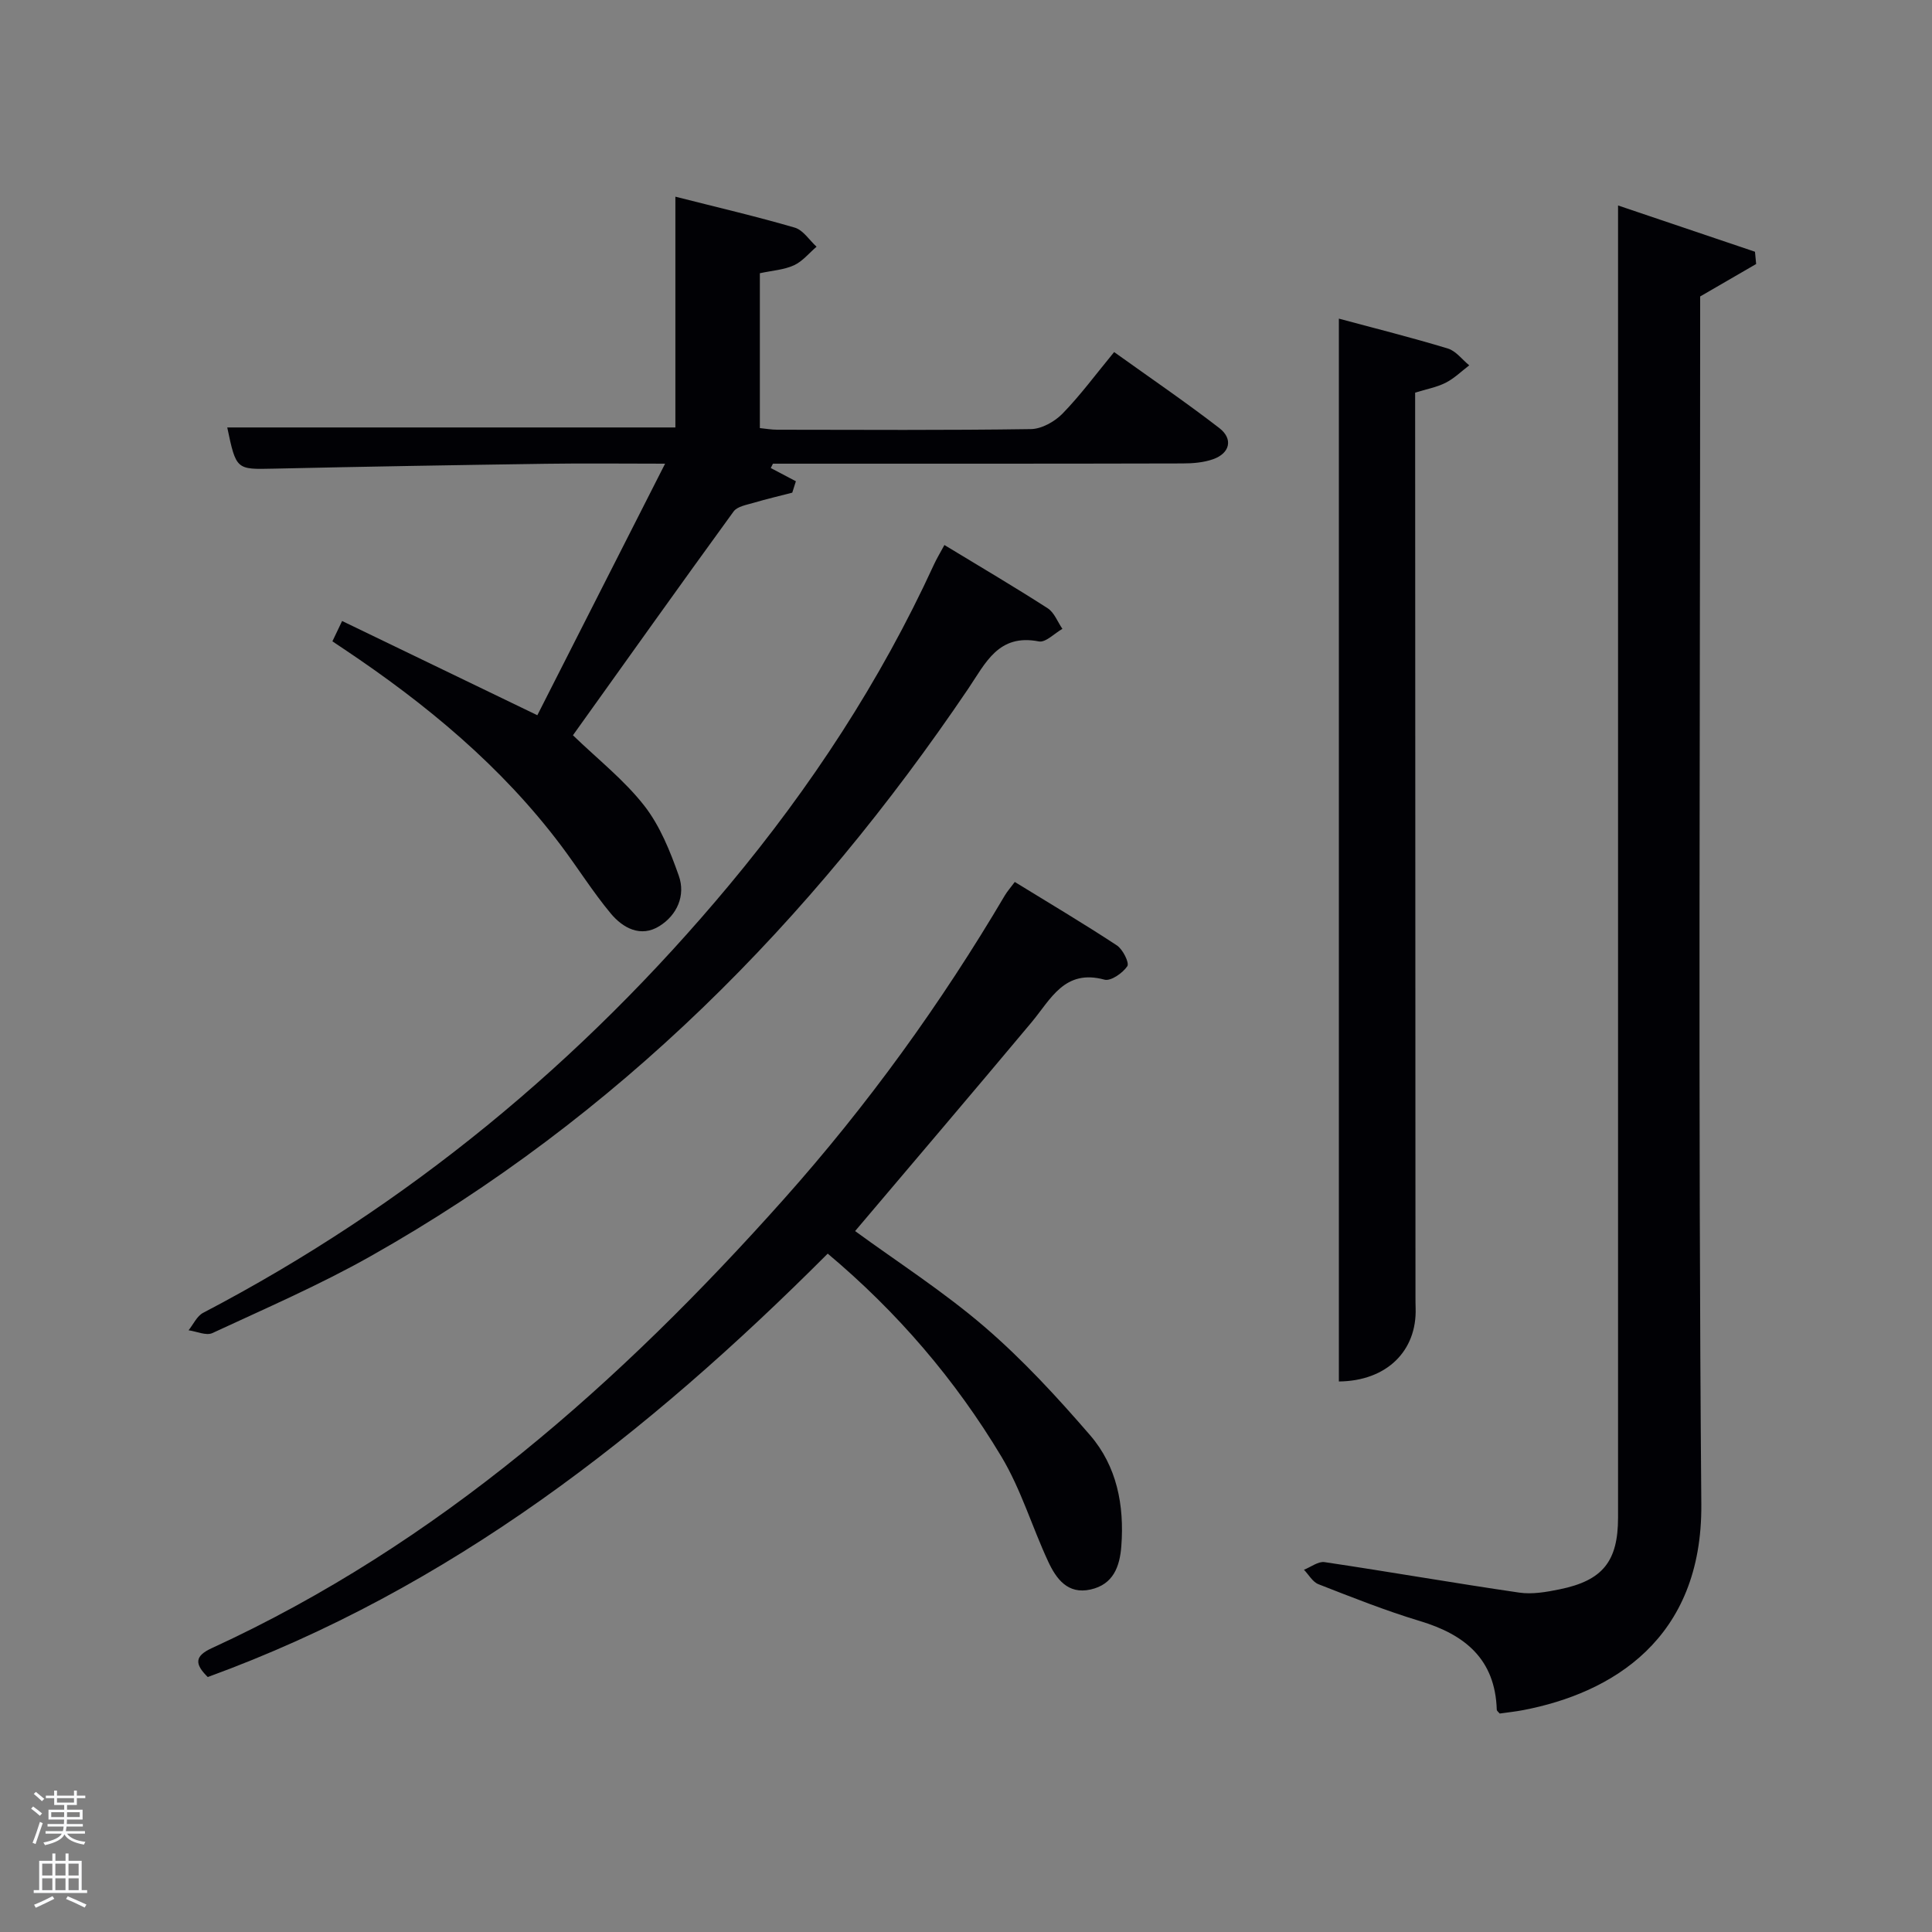 <svg enable-background="new 0 0 400 400" viewBox="0 0 400 400" xmlns="http://www.w3.org/2000/svg"><rect x="0" y="0" width="400" height="400" fill="#808080" stroke="none"/><path d="m6.44 374.46.42-.45c.65.47 1.27.95 1.85 1.44l-.45.49c-.65-.56-1.25-1.06-1.82-1.48m.93 7.33-.63-.26c.55-1.36 1.05-2.8 1.52-4.33.19.1.38.19.59.27-.46 1.29-.95 2.73-1.48 4.32m-.38-10.38.44-.42c.43.34 1.01.82 1.74 1.44l-.49.49c-.53-.51-1.09-1.01-1.69-1.51m2.5.35h1.72v-1.04h.59v1.04h3.52v-1.04h.59v1.04h1.75v.53h-1.75v1.42h-2.03v.97h3.22v2.03h-3.24c0 .35-.01.66-.03.93h3.32v.53h-3.37c-.03.27-.08.58-.15.94h3.96v.53h-3.71c.67.92 1.93 1.48 3.79 1.68-.13.24-.23.44-.29.59-2.13-.38-3.48-1.08-4.04-2.12-.43.97-1.77 1.72-4.03 2.23-.09-.19-.2-.37-.33-.55 2.1-.42 3.37-1.03 3.81-1.83h-3.36v-.53h3.58c.08-.29.13-.61.16-.94h-3.33v-.53h3.39c.02-.27.04-.58.04-.93h-3.23v-2.03h3.25v-.97h-2.07v-1.42h-1.73zm1.12 3.44v1h2.65c.01-.3.02-.44.02-.4v-.25-.35zm1.19-2h3.52v-.91h-3.52zm4.71 2h-2.63v.59c0 .15-.01.28-.01.4h2.64z" fill="#fafbfc"/><path d="m13.56 383.74h.63v1.52h2.72v6.07h1.13v.6h-11.06v-.6h1.13v-6.07h2.73v-1.52h.63v1.52h2.1v-1.52zm-2.69 8.83.38.56c-1.24.63-2.53 1.25-3.85 1.85-.1-.21-.21-.42-.34-.63 1.36-.55 2.63-1.15 3.81-1.78m-2.13-4.27h2.1v-2.45h-2.1zm0 3.04h2.1v-2.46h-2.1zm2.72-3.04h2.1v-2.45h-2.1zm0 3.04h2.1v-2.46h-2.1zm6.07 3.6c-1.41-.71-2.7-1.3-3.86-1.78l.35-.56c1.45.62 2.75 1.19 3.88 1.72zm-1.25-9.09h-2.1v2.45h2.1zm-2.09 5.49h2.1v-2.46h-2.1z" fill="#fafbfc"/><g fill="#010105"><path d="m335 42.54c9.8 3.31 19.08 6.44 28.35 9.58.08.85.16 1.69.24 2.54-3.65 2.12-7.3 4.24-11.59 6.72v5.2c0 81.62-.43 163.25.24 244.87.23 27.95-18.55 39.09-36.87 42.61-1.61.31-3.26.48-4.87.71-.24-.3-.6-.54-.61-.8-.33-10.44-6.56-15.54-15.91-18.35-7.13-2.15-14.08-4.92-21.02-7.63-1.2-.47-2-1.97-2.99-2.99 1.43-.56 2.95-1.77 4.26-1.58 13.45 2 26.85 4.35 40.3 6.31 2.71.4 5.65-.12 8.39-.68 8.91-1.82 12.08-5.79 12.08-14.85 0-88.26 0-176.55 0-264.84 0-1.98 0-3.97 0-6.82z"/><path d="m111.25 148.08c8.59-16.92 17.35-34.17 26.45-52.08-8.77 0-16.73-.1-24.68.02-18.8.27-37.61.59-56.41 1.01-7.67.17-7.72.26-9.56-8.53h92.78c0-15.52 0-31.4 0-47.78 8.73 2.22 16.79 4.09 24.72 6.41 1.74.51 3.02 2.59 4.51 3.95-1.55 1.32-2.91 3.04-4.69 3.85-2.05.94-4.47 1.08-7.05 1.64v32.06c1.12.11 2.38.34 3.64.34 17.49.02 34.99.13 52.48-.13 2.22-.03 4.91-1.54 6.53-3.19 3.7-3.8 6.87-8.11 10.7-12.76 7.35 5.27 14.72 10.29 21.77 15.73 2.92 2.25 2.21 5.22-1.27 6.45-1.98.7-4.22.88-6.35.88-26.65.07-53.31.05-79.96.05-1.61 0-3.22 0-4.83 0-.15.3-.3.6-.45.9 1.73.91 3.47 1.83 5.2 2.74-.25.79-.5 1.57-.75 2.36-2.65.69-5.33 1.31-7.96 2.09-1.47.44-3.41.74-4.19 1.81-11.23 15.44-22.3 31.01-33.26 46.33 5.17 4.99 10.62 9.27 14.76 14.57 3.26 4.17 5.37 9.44 7.16 14.52 1.44 4.09-.36 8.13-4 10.41-3.88 2.43-7.58.42-10.11-2.63-3.7-4.45-6.79-9.41-10.28-14.05-12.36-16.44-27.96-29.32-44.94-40.67-.68-.46-1.36-.91-2.39-1.6.56-1.17 1.09-2.28 2.01-4.21 13.49 6.5 26.74 12.9 40.42 19.51z"/><path d="m177.04 254.88c8.73 6.38 18.27 12.5 26.79 19.82 7.89 6.78 15.03 14.54 21.85 22.43 5.55 6.42 7.12 14.51 6.48 22.96-.32 4.29-1.68 7.95-6.37 9-4.74 1.06-7.11-2.22-8.77-5.78-3.35-7.2-5.64-14.99-9.7-21.75-9.54-15.91-21.52-29.9-35.95-42.01-37.41 37.48-78.24 69.43-128.36 87.66-2.74-2.7-2.73-4.34.82-5.97 46.89-21.55 84.55-54.94 118.47-92.99 17.31-19.42 32.51-40.44 45.74-62.86.5-.84 1.16-1.58 2.06-2.79 7.14 4.39 14.24 8.6 21.13 13.13 1.24.81 2.63 3.62 2.17 4.31-.95 1.42-3.42 3.14-4.72 2.79-8.3-2.27-11.11 4.05-15.12 8.84-12.15 14.52-24.42 28.92-36.52 43.21z"/><path d="m277.2 65.97c7.65 2.06 15.17 3.94 22.57 6.19 1.67.51 2.95 2.28 4.42 3.48-1.62 1.23-3.1 2.71-4.89 3.61-1.88.95-4.04 1.33-6.31 2.04v4.12c.02 60.97.04 121.95.07 182.92 0 .83 0 1.67.03 2.5.28 8.86-5.98 15.09-15.89 15.19 0-73.16 0-146.31 0-220.05z"/><path d="m195.53 112.84c7.25 4.4 14.41 8.61 21.39 13.1 1.36.88 2.04 2.81 3.04 4.26-1.64.92-3.48 2.88-4.88 2.6-8.36-1.64-11.01 4.45-14.61 9.78-32.63 48.24-72.71 88.73-123.77 117.52-10.55 5.95-21.73 10.79-32.73 15.9-1.28.59-3.27-.35-4.93-.58.99-1.23 1.73-2.94 3.01-3.61 42.32-22.13 78.4-51.95 108.91-88.55 16.9-20.28 31.3-42.21 42.35-66.26.61-1.34 1.38-2.6 2.22-4.16z"/></g></svg>